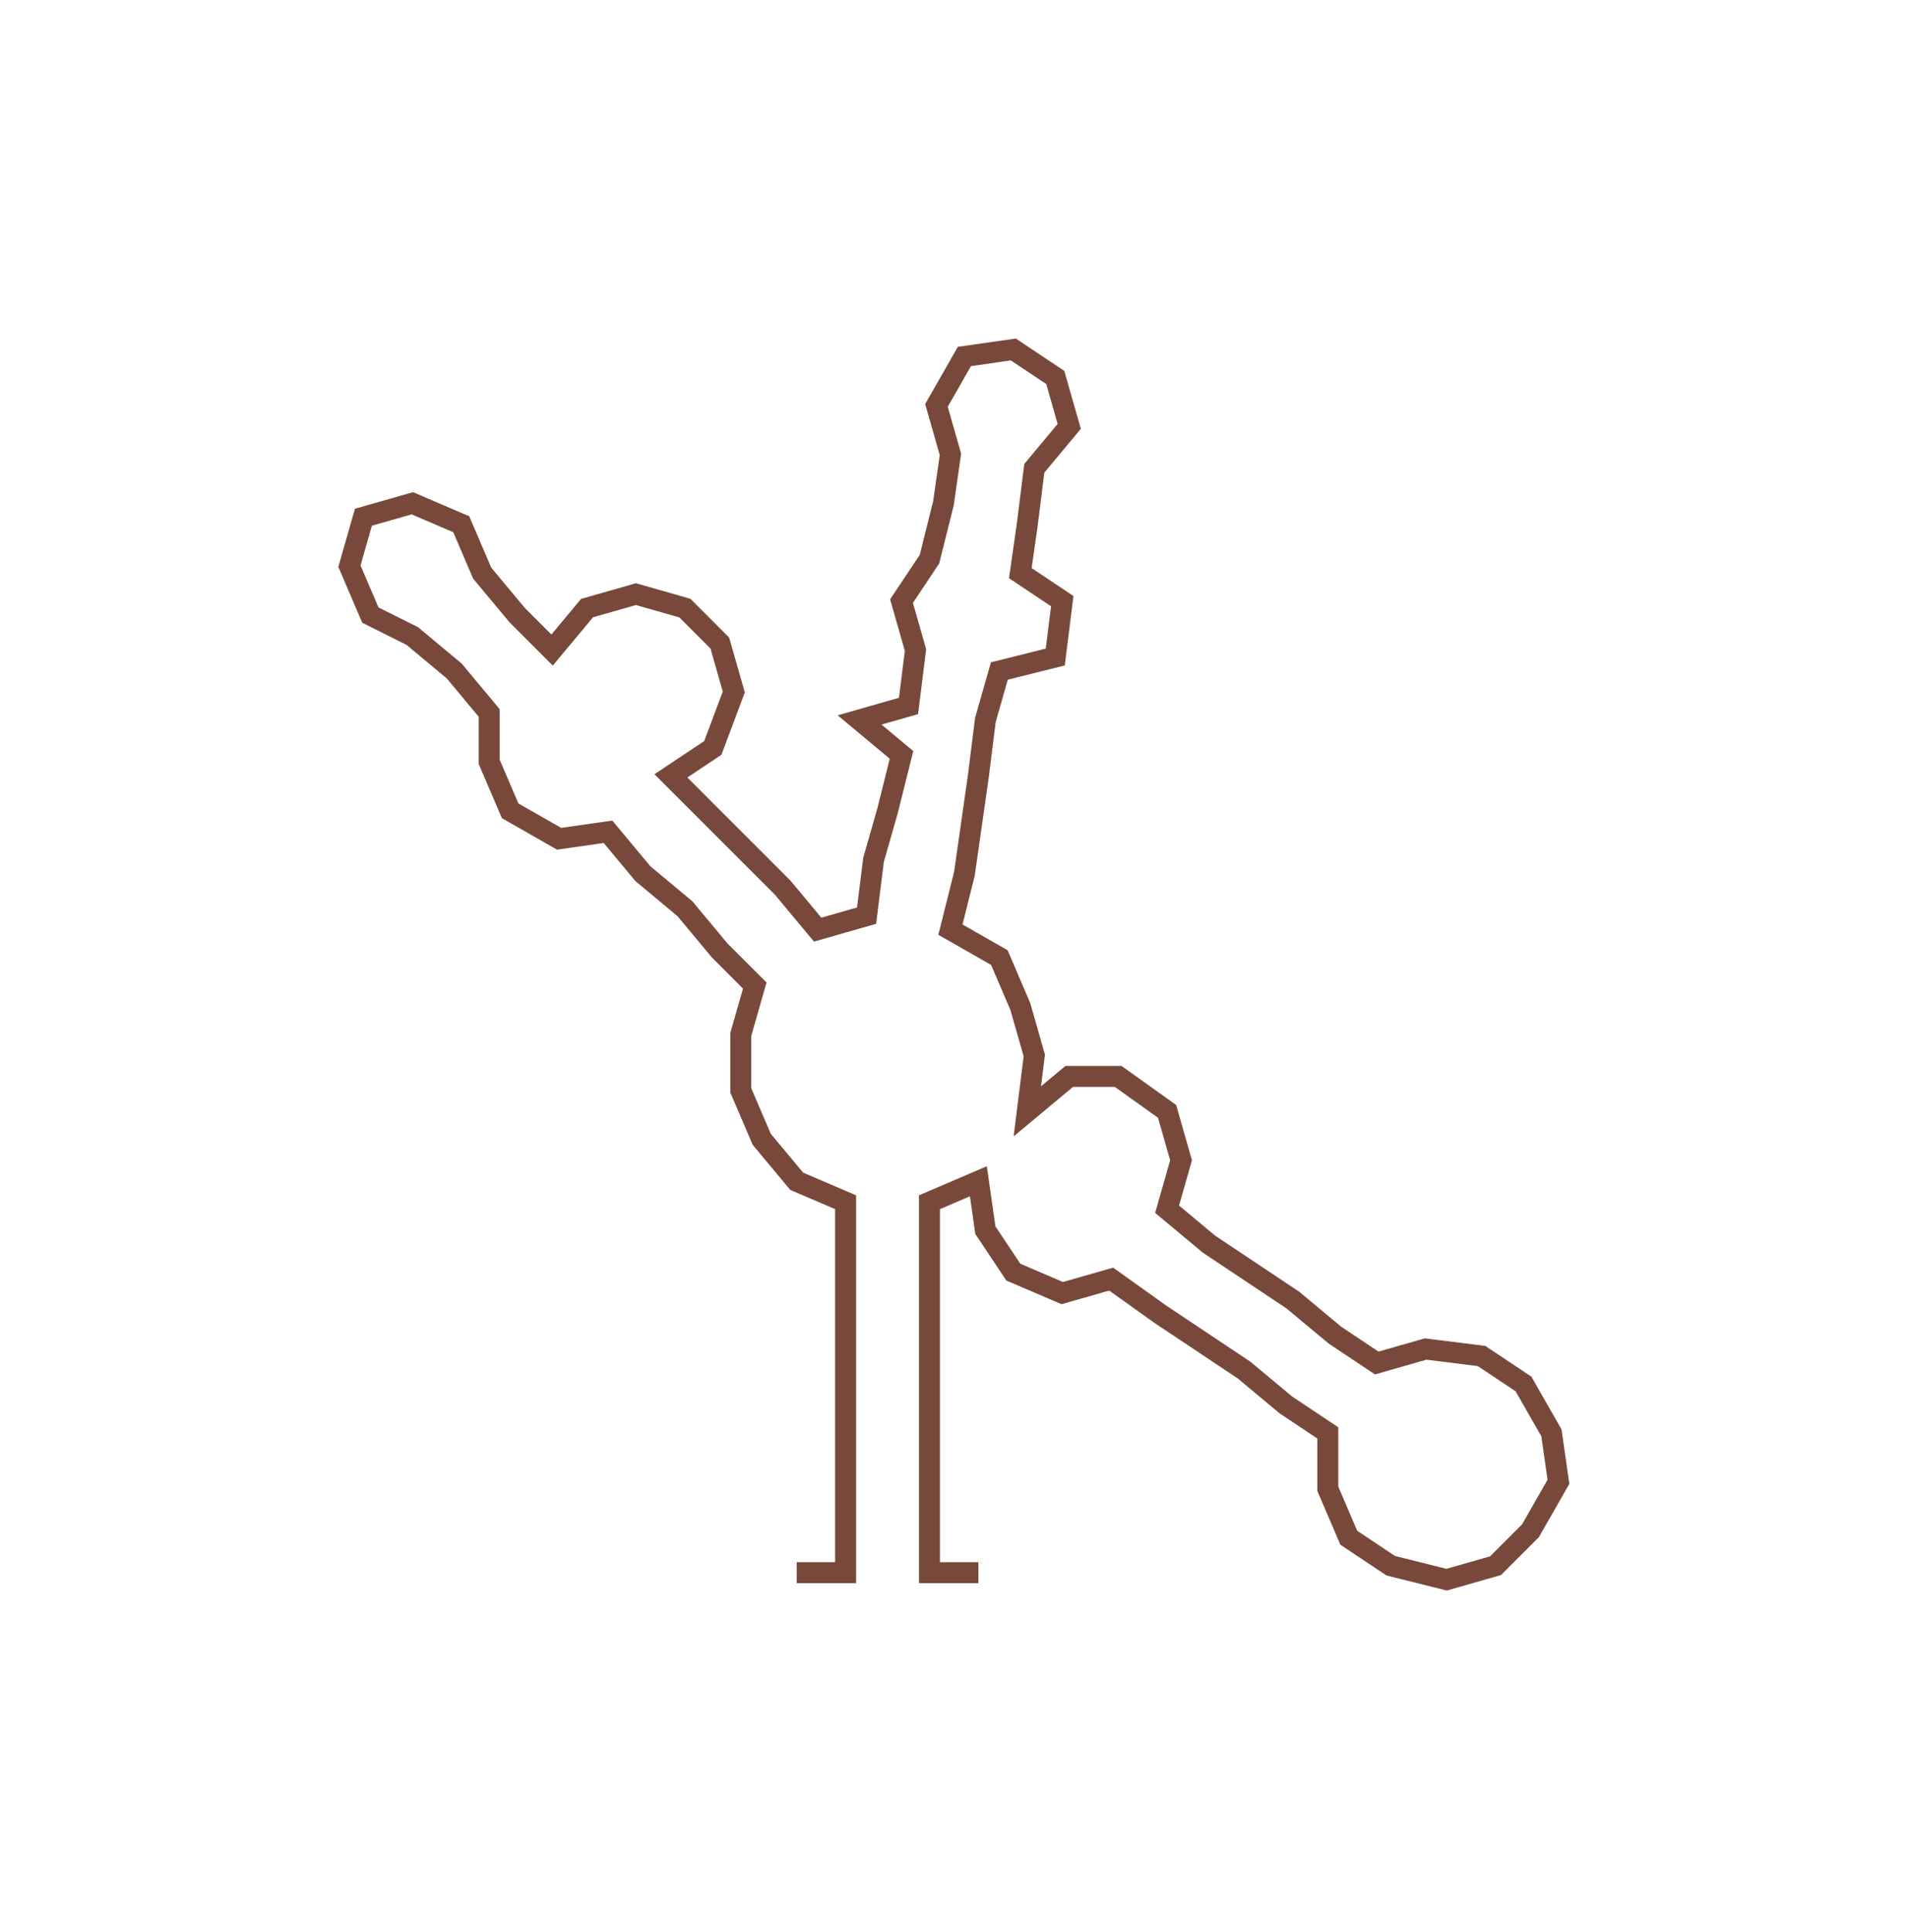 <svg xmlns="http://www.w3.org/2000/svg" width="273.02" height="276.4"><path style="stroke:#78493a;stroke-width:3px;fill:none;" d="M114 225 L114 225 L121 225 L121 217 L121 210 L121 202 L121 195 L121 187 L121 180 L121 172 L114 169 L109 163 L106 156 L106 148 L108 141 L103 136 L98 130 L92 125 L87 119 L80 120 L73 116 L70 109 L70 102 L65 96 L59 91 L53 88 L50 81 L52 74 L59 72 L66 75 L69 82 L74 88 L79 93 L84 87 L91 85 L98 87 L103 92 L105 99 L102 107 L96 111 L101 116 L107 122 L112 127 L117 133 L124 131 L125 123 L127 116 L129 108 L123 103 L130 101 L131 93 L129 86 L133 80 L135 72 L136 65 L134 58 L138 51 L145 50 L151 54 L153 61 L148 67 L147 75 L146 82 L152 86 L151 94 L143 96 L141 103 L140 111 L139 118 L138 125 L136 133 L143 137 L146 144 L148 151 L147 159 L153 154 L160 154 L167 159 L169 166 L167 173 L173 178 L179 182 L185 186 L191 191 L197 195 L204 193 L212 194 L218 198 L222 205 L223 212 L219 219 L214 224 L207 226 L199 224 L193 220 L190 213 L190 205 L184 201 L178 196 L172 192 L166 188 L159 183 L152 185 L145 182 L141 176 L140 169 L133 172 L133 180 L133 187 L133 195 L133 202 L133 210 L133 217 L133 225 L140 225"/></svg>